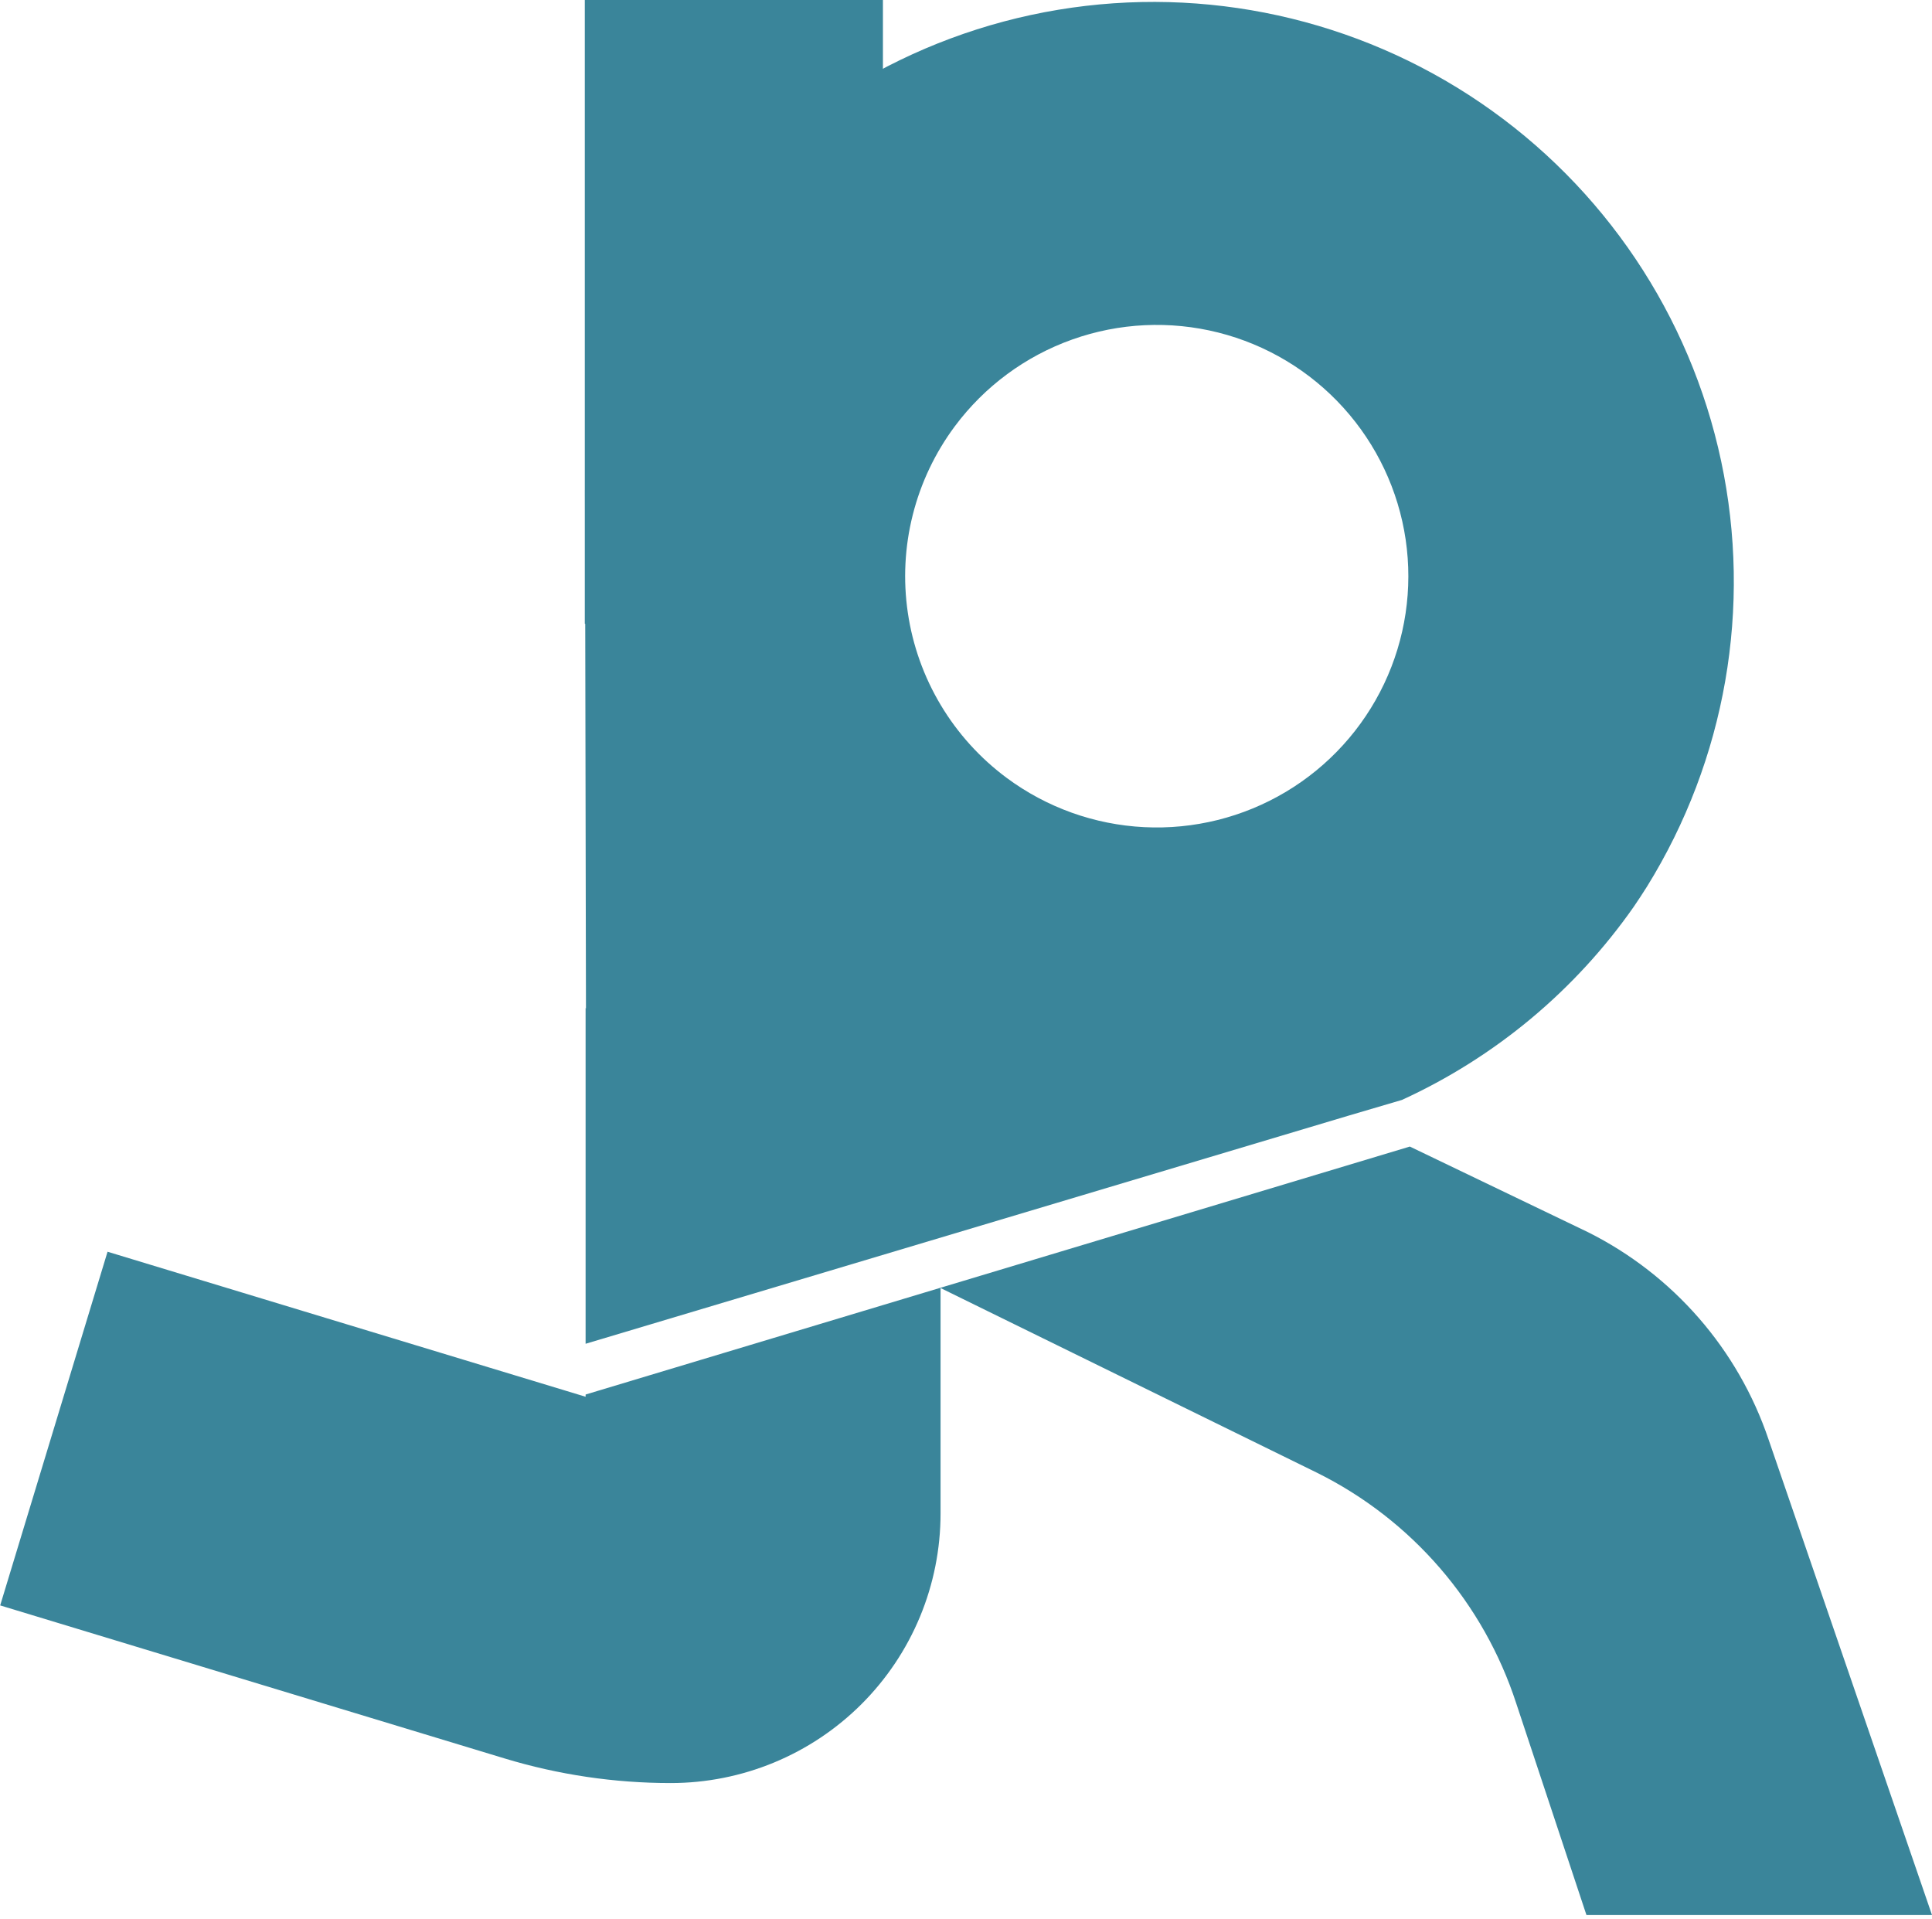<svg width="150" height="149" viewBox="0 0 150 149" fill="none" xmlns="http://www.w3.org/2000/svg">
<g clip-path="url(#clip0_99_101)">
<path d="M45.466 78.259V104.323L104.68 86.619L108.848 85.391C116.078 82.081 122.291 76.903 126.847 70.392C127.194 69.879 127.541 69.359 127.875 68.825C133.98 58.968 136.042 47.139 133.63 35.802C131.219 24.465 124.521 14.494 114.931 7.966C105.341 1.438 93.599 -1.143 82.151 0.76C70.702 2.664 60.431 8.904 53.476 18.183C53.121 18.654 52.781 19.133 52.455 19.612C48.738 25.145 46.332 31.451 45.417 38.051L45.494 78.287L45.466 78.259ZM74.135 33.091C76.441 29.995 79.613 27.651 83.252 26.356C86.891 25.061 90.833 24.873 94.58 25.815C98.326 26.757 101.708 28.787 104.299 31.649C106.89 34.511 108.573 38.075 109.136 41.892C109.698 45.709 109.115 49.607 107.459 53.093C105.803 56.578 103.15 59.495 99.834 61.475C96.518 63.455 92.689 64.409 88.831 64.215C84.972 64.022 81.258 62.69 78.157 60.389C76.098 58.86 74.36 56.942 73.044 54.743C71.727 52.544 70.857 50.107 70.484 47.572C70.11 45.037 70.24 42.453 70.867 39.969C71.493 37.484 72.604 35.147 74.135 33.091Z" fill="#3A859A"/>
<path d="M123.29 95.658L109.459 89.012L45.466 108.263V108.436L8.35 97.177L0.014 124.635L39.166 136.512C43.35 137.781 47.699 138.426 52.072 138.426C54.824 138.426 57.548 137.885 60.09 136.834C62.632 135.782 64.942 134.241 66.887 132.298C68.833 130.355 70.376 128.049 71.429 125.51C72.482 122.972 73.024 120.251 73.024 117.503V99.994L102.262 114.34C105.901 116.148 109.142 118.661 111.796 121.735C114.449 124.808 116.463 128.379 117.719 132.238L123.172 148.673H150L137.308 111.746C134.941 104.748 129.903 98.966 123.29 95.658Z" fill="#3A859A"/>
<path d="M68.55 0H45.404V48.429H68.55V0Z" fill="#3A859A"/>
</g>
<defs>
<clipPath id="clip0_99_101">
<rect width="150" height="148.673" fill="white"/>
</clipPath>
</defs>
</svg>
